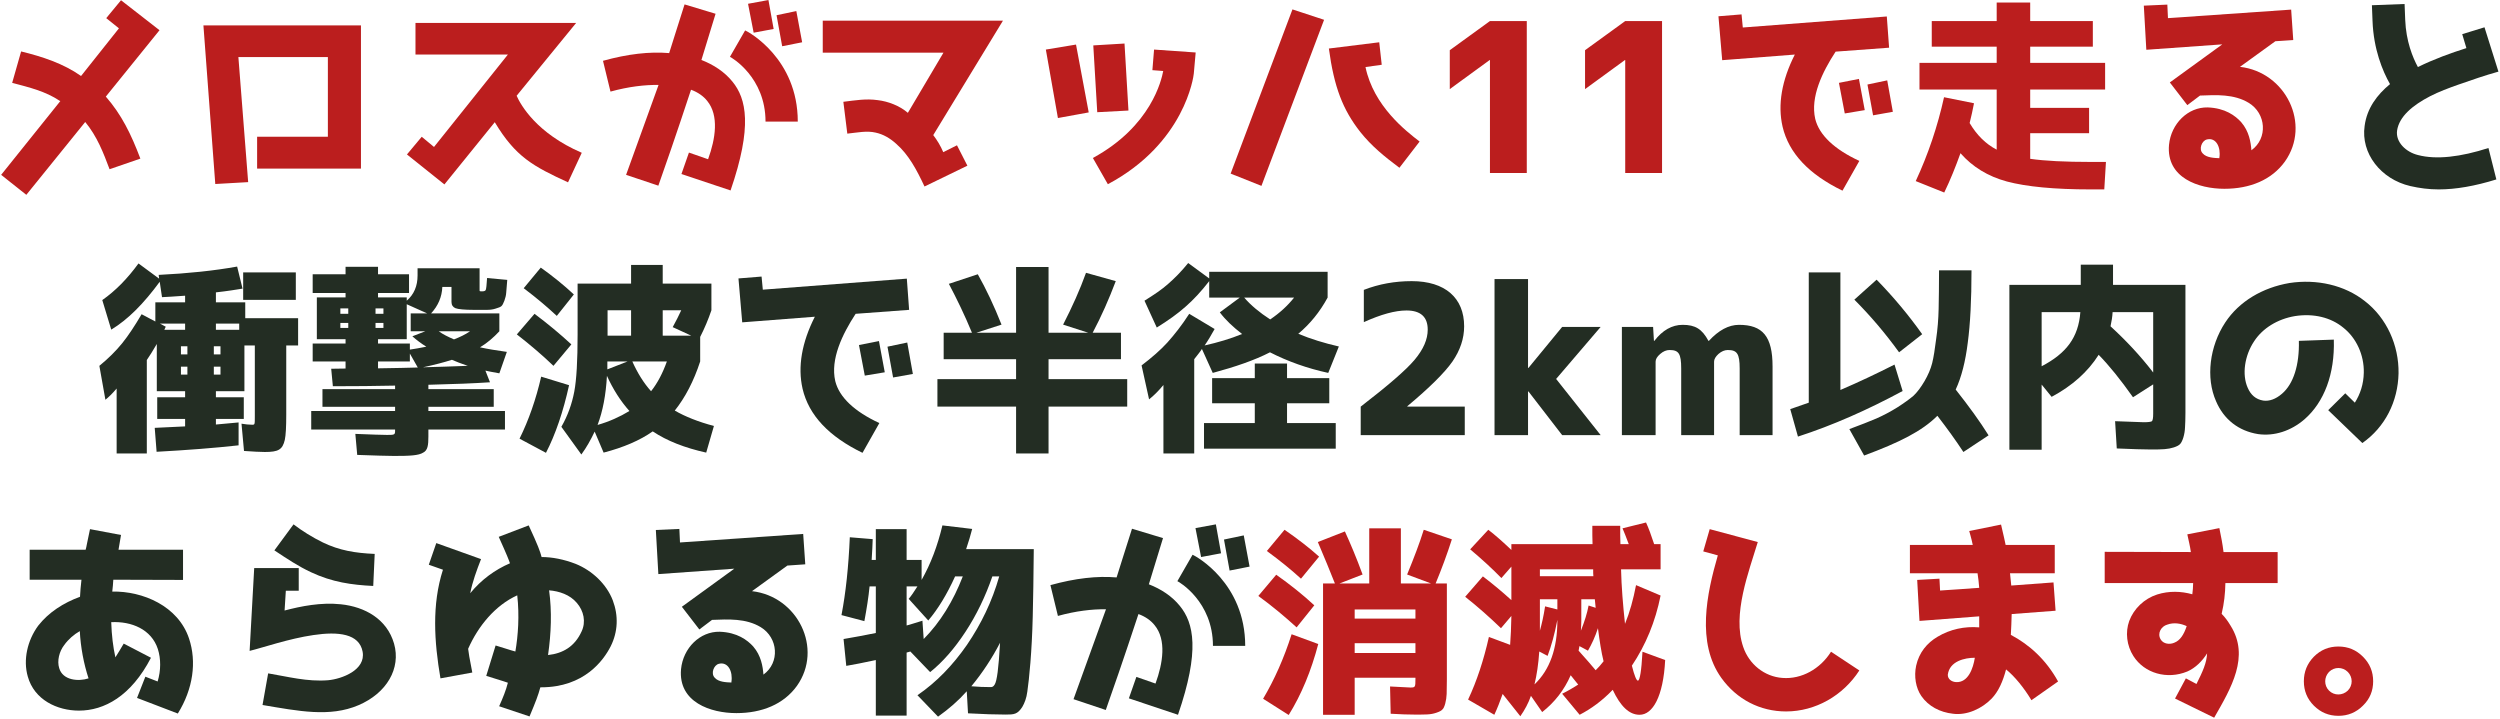<?xml version="1.0" encoding="UTF-8"?>
<svg width="925px" height="266px" viewBox="0 0 925 266" version="1.1" xmlns="http://www.w3.org/2000/svg" xmlns:xlink="http://www.w3.org/1999/xlink">
    <!-- Generator: Sketch 41.2 (35397) - http://www.bohemiancoding.com/sketch -->
    <title>text13</title>
    <desc>Created with Sketch.</desc>
    <defs></defs>
    <g id="Page-1" stroke="none" stroke-width="1" fill="none" fill-rule="evenodd">
        <g id="Desktop-HD" transform="translate(-257, -9204)">
            <g id="text13" transform="translate(257, 9204)">
                <path d="M856.123,261.08 C858.664,263.621 861.667,264.853 865.209,264.853 C868.751,264.853 871.754,263.621 874.295,261.08 C876.836,258.616 878.068,255.613 878.068,252.071 C878.068,248.529 876.836,245.526 874.295,242.985 C871.754,240.444 868.751,239.212 865.209,239.212 C861.667,239.212 858.664,240.444 856.123,242.985 C853.659,245.526 852.427,248.529 852.427,252.071 C852.427,255.613 853.659,258.616 856.123,261.08 Z M861.744,248.606 C863.669,246.681 866.749,246.681 868.674,248.606 C870.599,250.531 870.599,253.611 868.674,255.536 C866.749,257.384 863.669,257.461 861.744,255.536 C859.819,253.611 859.896,250.531 861.744,248.606 Z" id="Combined-Shape" fill="#BB1E1E"></path>
                <path d="M842.725,204.254 L822.705,204.254 C822.32,201.097 821.858,198.864 821.165,195.399 L809.307,197.709 C809.846,200.25 810.308,202.021 810.616,204.254 L778.738,204.177 L778.738,215.727 L811.463,215.727 C811.463,217.344 811.309,218.499 811.155,219.885 C807.074,218.73 802.531,218.576 798.142,219.962 C793.368,221.502 789.518,225.198 787.824,229.741 C786.284,233.976 786.9,238.904 789.364,242.754 C793.445,249.145 801.838,251.532 809.307,248.452 C812.31,247.143 814.851,244.602 816.622,241.753 C816.468,245.295 815.005,248.452 812.695,253.072 L808.768,250.993 L804.764,258.462 L819.24,265.546 C825.554,254.535 832.484,242.908 825.323,231.512 C824.399,229.972 823.398,228.509 822.012,227.123 C822.936,223.119 823.321,219.654 823.398,215.727 L842.725,215.727 L842.725,204.254 Z M809.076,231.666 C807.998,234.977 806.535,236.979 804.61,237.749 C802.839,238.596 800.452,238.288 799.451,236.594 C798.065,234.284 799.682,231.743 801.838,231.127 C804.302,230.203 806.92,230.665 809.076,231.666 Z" id="Combined-Shape" fill="#BB1E1E"></path>
                <path d="M761.49,252.148 C757.024,244.063 750.864,238.519 744.011,234.9 C744.165,232.975 744.242,229.356 744.319,227.2 L760.566,225.968 L759.796,215.496 L744.165,216.651 C744.011,215.265 743.857,213.571 743.703,212.108 L760.258,212.108 L760.258,201.636 L742.086,201.636 C741.239,197.478 740.469,194.706 740.392,194.09 L728.611,196.477 C728.688,196.862 729.381,198.941 729.92,201.636 L706.666,201.636 L706.666,212.108 L731.691,212.108 C731.999,213.879 732.153,215.804 732.307,217.498 L717.831,218.499 L717.6,214.11 L709.361,214.572 L710.208,229.741 L732.307,228.047 L732.307,232.128 C726.917,231.666 721.527,232.821 716.907,235.593 C712.98,237.903 710.054,241.445 708.976,246.296 C708.129,250.223 708.822,254.535 710.901,257.538 C713.519,261.311 717.754,263.544 722.605,264.083 C727.841,264.776 733.308,262.158 736.85,258.539 C739.468,255.844 741.085,252.071 742.24,247.682 C745.397,250.223 748.862,254.458 751.634,259.078 L761.49,252.148 Z M730.69,243.37 C730.074,247.297 728.226,252.61 723.76,252.379 C722.22,252.302 720.68,251.378 720.68,249.684 C721.296,244.602 726.994,243.37 730.69,243.37 Z" id="Combined-Shape" fill="#BB1E1E"></path>
                <path d="M660.851,263.236 C671.708,263.236 681.949,257.384 687.955,248.067 L677.483,241.137 C673.479,247.528 666.549,251.378 659.542,250.839 C652.843,250.377 647.145,245.757 644.989,239.366 C640.831,227.354 647.145,211.338 650.379,200.558 L632.592,195.784 L630.205,204.023 L635.595,205.486 C631.514,219.577 627.587,237.826 636.904,250.839 C642.602,258.77 651.226,263.236 660.851,263.236 Z" id="Path" fill="#BB1E1E"></path>
                <path d="M600.329,195.476 C600.868,196.708 601.638,198.633 602.639,201.328 L599.559,201.328 C599.559,200.712 599.482,199.557 599.482,198.017 L599.482,194.552 L589.164,194.552 L589.164,198.017 C589.164,199.557 589.241,200.712 589.241,201.328 L559.211,201.328 L559.211,203.484 C556.131,200.558 553.282,198.017 550.664,196.015 L543.965,203.253 C548.277,206.872 552.127,210.414 555.515,213.879 L559.211,209.644 L559.211,222.041 C555.977,219.115 552.435,216.112 548.662,213.263 L542.117,220.809 C546.891,224.582 551.203,228.432 555.361,232.436 L559.211,227.893 C559.134,232.051 558.98,235.67 558.749,238.596 L550.895,235.67 C548.97,244.217 546.429,251.994 543.195,258.847 L552.897,264.468 C553.975,262.158 554.976,259.617 555.977,256.768 L562.522,265.007 C564.139,262.697 565.525,260.156 566.449,257.461 L570.607,263.467 C575.227,259.848 578.769,255.305 581.156,249.838 L583.928,253.303 C582.234,254.381 580.309,255.536 577.999,256.691 L584.467,264.468 C588.779,262.235 592.86,259.232 596.71,255.228 C599.559,261.311 602.793,264.468 606.643,264.468 C611.494,264.468 615.421,257.769 616.114,244.217 L607.721,241.137 C607.336,248.298 606.72,251.84 606.027,251.84 C605.488,251.84 604.718,249.992 603.794,246.296 C608.953,238.596 612.495,229.972 614.42,220.347 L605.334,216.497 C604.333,221.733 603.024,226.507 601.253,230.819 C600.483,223.735 599.944,217.036 599.79,210.645 L614.42,210.645 L614.42,201.328 L612.033,201.328 C610.955,198.017 609.954,195.322 609.03,193.32 L600.329,195.476 Z M589.472,210.645 C589.472,211.8 589.472,212.647 589.549,213.186 L569.76,213.186 L569.76,210.645 L589.472,210.645 Z M584.929,233.36 C585.006,231.82 585.083,230.742 585.083,229.895 L585.083,221.733 L590.088,221.733 L590.396,224.89 L587.778,224.043 C587.239,226.969 586.238,230.049 584.929,233.36 Z M587.547,240.752 C588.933,238.365 590.242,235.516 591.243,232.436 C591.859,237.21 592.475,241.291 593.322,244.679 C592.321,245.988 591.397,246.989 590.396,247.99 C588.933,246.219 586.854,243.832 584.082,240.752 L584.39,239.058 L587.547,240.752 Z M576.228,229.587 C576.228,239.905 573.456,247.836 567.758,253.226 C568.605,249.761 569.221,245.68 569.529,241.06 L572.609,242.677 C573.995,238.981 575.227,234.592 576.228,229.356 L576.228,229.587 Z M571.685,224.351 C571.146,227.893 570.453,230.896 569.76,233.36 L569.76,221.733 L576.228,221.733 L576.228,225.506 L571.685,224.351 Z" id="Combined-Shape" fill="#BB1E1E"></path>
                <path d="M487.601,200.558 C490.065,206.333 492.144,211.415 493.915,215.881 L489.526,215.881 L489.526,264.468 L501.23,264.468 L501.23,250.762 L523.714,250.762 L523.714,251.224 C523.714,254.304 523.637,254.381 521.789,254.381 C521.404,254.381 518.863,254.227 514.32,253.996 L514.551,264.083 C518.324,264.314 521.173,264.391 523.175,264.391 C527.641,264.391 529.258,264.468 531.491,263.698 C532.646,263.313 533.339,262.928 533.647,262.543 C534.494,261.927 535.187,259.078 535.264,256.768 C535.264,255.536 535.341,253.765 535.341,251.378 L535.341,215.881 L531.183,215.881 C533.416,210.491 535.418,205.101 537.189,199.557 L526.794,196.015 C525.254,200.943 523.175,206.41 520.634,212.57 L529.489,215.881 L518.324,215.881 L518.324,195.476 L506.62,195.476 L506.62,215.881 L495.609,215.881 L504.156,212.57 C501.846,206.256 499.613,201.02 497.611,196.631 L487.601,200.558 Z M501.23,241.599 L501.23,237.98 L523.714,237.98 L523.714,241.599 L501.23,241.599 Z M523.714,228.894 L501.23,228.894 L501.23,225.506 L523.714,225.506 L523.714,228.894 Z M468.736,203.869 C473.587,207.411 477.822,210.876 481.364,214.11 L488.063,205.948 C484.444,202.714 480.209,199.403 475.281,196.015 L468.736,203.869 Z M486.292,223.966 C481.98,219.962 477.206,216.189 472.201,212.647 L465.579,220.501 C470.661,224.197 475.358,228.124 479.747,232.128 L486.292,223.966 Z M477.899,234.669 C475.05,243.601 471.508,251.532 467.35,258.539 L476.821,264.545 C481.518,256.999 485.137,248.221 487.755,238.288 L477.899,234.669 Z" id="Combined-Shape" fill="#BB1E1E"></path>
                <path d="M462.345,209.644 L460.189,198.094 L452.874,199.634 L454.953,211.107 L462.345,209.644 Z M451.796,204.716 L449.871,194.013 L442.325,195.399 L444.404,206.102 L451.796,204.716 Z M460.728,238.981 C460.728,215.727 442.556,205.794 441.247,205.255 L435.626,215.034 C436.242,215.265 448.793,222.58 448.793,238.981 L460.728,238.981 Z M435.857,264.468 C444.019,240.752 441.709,230.511 436.55,224.197 C433.624,220.578 429.62,217.96 425.077,216.189 L430.313,199.095 L418.84,195.63 C415.683,205.409 414.451,209.644 413.142,213.648 C405.904,213.032 397.819,213.956 388.656,216.497 L391.428,227.893 C398.127,226.045 404.133,225.352 409.215,225.429 L397.203,258.693 L409.138,262.697 C411.217,256.845 415.76,243.832 421.227,227.2 C423.768,228.124 425.847,229.587 427.233,231.358 C431.622,236.748 430.313,245.295 427.541,252.918 L420.457,250.454 L417.685,258.385 L435.857,264.468 Z" id="Combined-Shape" fill="#232D23"></path>
                <path d="M319.818,229.818 C320.665,225.275 321.358,220.963 321.743,216.959 L324.053,216.959 L324.053,234.207 C320.049,235.054 316.045,235.747 312.118,236.44 L313.119,246.373 C315.814,245.911 319.433,245.218 324.053,244.217 L324.053,264.776 L335.449,264.776 L335.449,241.445 L336.835,241.06 L344.15,248.683 C348.77,244.987 353.159,239.982 357.24,233.745 C361.321,227.508 364.632,220.655 367.173,213.263 L369.714,213.263 C367.096,222.503 363.015,230.896 357.779,238.596 C352.543,246.142 346.46,252.456 339.453,257.23 L347.076,265.161 C351.08,262.312 354.622,259.232 357.702,255.767 L358.164,263.929 C363.862,264.237 368.405,264.391 372.101,264.391 C375.181,264.391 376.49,264.314 378.261,261.542 C379.108,260.079 379.801,258.308 380.109,255.921 C380.802,251.147 381.803,241.137 382.111,228.201 C382.265,221.81 382.419,213.417 382.496,203.176 L357.471,203.176 C358.395,200.404 359.165,197.863 359.704,195.707 L348.693,194.398 C346.922,201.867 344.381,208.643 340.993,214.572 L340.993,207.18 L335.449,207.18 L335.449,195.784 L324.053,195.784 L324.053,207.18 L322.513,207.18 C322.744,203.946 322.821,201.405 322.898,199.48 L314.428,198.787 C313.966,209.567 312.965,219.192 311.348,227.585 L319.818,229.818 Z M370.022,237.826 C369.483,247.374 368.867,251.994 368.02,253.303 C367.635,253.919 367.25,254.227 366.634,254.227 C364.324,254.227 361.937,254.15 359.396,253.919 C363.477,248.991 367.019,243.601 370.022,237.826 Z M343.457,229.587 C346.999,225.429 350.31,220.039 353.39,213.263 L356.239,213.263 C352.697,222.426 347.923,230.203 341.763,236.44 L341.301,229.664 C338.683,230.511 336.758,231.05 335.449,231.435 L335.449,216.959 L339.453,216.959 C338.144,219.038 337.143,220.501 336.219,221.579 L343.457,229.587 Z" id="Combined-Shape" fill="#232D23"></path>
                <path d="M297.95,208.797 L297.18,197.555 L251.596,200.712 L251.365,195.707 L242.664,196.092 L243.588,212.416 L271.693,210.414 L252.289,224.505 L258.757,232.898 L263.454,229.356 C269.46,229.125 276.005,228.74 281.472,232.051 C287.94,235.978 288.633,245.141 282.473,249.607 C282.242,246.604 281.626,242.6 278.7,239.212 C276.544,236.825 272.771,233.976 266.303,233.745 C258.988,233.591 252.751,239.751 251.981,247.605 C250.903,259.848 262.992,263.852 272.463,263.852 C281.857,263.852 289.942,260.618 294.87,253.765 C304.649,239.982 295.178,220.655 278.238,218.73 L291.328,209.259 L297.95,208.797 Z M264.455,250.762 C262.915,249.222 264.07,246.065 265.995,245.603 C269.383,244.756 271.231,248.452 270.615,252.379 L270.615,252.533 C268.767,252.456 265.841,252.379 264.455,250.762 Z" id="Combined-Shape" fill="#232D23"></path>
                <path d="M200.237,254.304 C216.176,254.304 223.337,244.294 225.955,239.135 C228.65,233.745 228.881,227.816 226.725,222.118 C224.415,216.112 219.102,211.107 213.019,208.643 C208.63,206.949 204.318,206.102 200.391,206.102 C199.852,204.023 199.082,201.867 195.617,194.398 L184.529,198.633 C187.763,205.794 188.225,207.103 188.687,208.412 C183.143,210.799 178.061,214.495 173.98,219.5 C174.827,215.188 176.367,211.03 177.984,206.872 L161.429,200.943 L158.657,208.951 L163.893,210.799 C159.735,223.735 160.659,237.441 162.969,250.993 L174.75,248.837 C173.595,242.985 173.441,241.83 173.21,240.059 C176.906,231.666 183.22,223.966 191.382,220.27 C192.229,227.893 191.69,235.131 190.689,241.06 C188.61,240.521 186.3,239.674 183.374,238.827 L179.909,250.069 C186.531,252.148 187.378,252.379 187.917,252.61 C187.224,255.382 186.069,258.231 184.683,261.311 L195.925,265.084 C198.312,259.386 199.082,257.384 199.929,254.304 L200.237,254.304 Z M203.163,218.422 C206.936,218.73 210.863,220.039 213.404,223.042 C216.022,226.045 216.869,230.126 215.175,233.668 C212.634,239.212 208.322,241.753 202.778,242.369 C203.933,234.361 204.241,226.199 203.163,218.422 Z" id="Combined-Shape" fill="#232D23"></path>
                <path d="M132.631,260.926 C143.103,256.46 148.416,247.297 145.798,238.134 C143.18,229.048 135.018,224.505 126.086,223.581 C118.771,222.811 111.456,224.274 105.296,225.891 L105.758,218.576 L110.532,218.576 L110.532,210.183 L94.054,210.183 L92.36,240.829 C97.134,239.674 106.913,236.286 115.922,234.977 C125.162,233.591 132.939,234.438 134.171,241.137 C135.403,247.913 126.471,251.224 121.389,251.686 C113.689,252.302 106.605,250.377 99.213,249.145 L97.134,260.849 C110.378,263.082 122.005,265.469 132.631,260.926 Z M115.075,211.723 C122.929,215.419 130.167,216.42 138.098,216.805 L138.637,204.947 C131.322,204.639 125.547,203.638 119.464,200.712 C115.537,198.787 111.841,196.477 108.607,194.013 L101.523,203.638 C106.297,206.795 110.301,209.49 115.075,211.723 Z" id="Combined-Shape" fill="#232D23"></path>
                <path d="M44.774,197.94 L33.301,195.784 L32.146,201.328 C32.069,202.021 31.838,202.714 31.684,203.407 L10.971,203.407 L10.971,214.495 L30.144,214.495 C29.913,216.651 29.682,218.807 29.605,220.809 C23.522,223.042 18.055,226.507 14.128,231.512 C10.124,236.979 8.507,244.14 10.278,250.3 C12.665,258.924 21.135,262.928 29.22,262.928 C38.537,262.928 48.47,257.615 55.862,243.37 L45.775,238.134 C44.697,239.982 43.773,241.522 42.695,243.216 C41.848,239.443 41.309,235.054 41.155,230.203 C48.624,229.818 56.016,232.821 58.403,240.136 C59.558,243.755 59.558,248.067 58.326,252.148 L53.783,250.377 L50.703,258.231 L65.795,264.006 C71.493,254.843 72.802,244.833 69.953,236.286 C65.949,224.197 52.782,218.653 41.54,218.884 C41.694,217.498 41.848,216.035 41.925,214.495 L67.72,214.572 L67.72,203.407 L43.85,203.407 L44.774,197.94 Z M23.753,238.673 C25.293,236.517 27.372,234.746 29.528,233.514 C29.836,239.52 30.991,245.603 32.762,250.993 C29.066,252.225 23.214,251.763 21.905,247.22 C21.058,244.525 21.905,241.06 23.753,238.673 Z" id="Combined-Shape" fill="#232D23"></path>
                <path d="M874.064,163.926 C882.534,157.997 887.231,148.526 887.462,138.131 C887.616,127.736 883.073,117.649 874.988,111.412 C867.519,105.483 857.201,103.173 847.114,104.713 C837.181,106.407 828.48,111.489 823.321,119.343 C817.546,128.121 816.083,139.748 819.933,148.449 C822.782,155.148 828.249,159.46 835.487,160.615 C841.493,161.462 847.653,159.46 852.658,155.148 C859.973,148.757 863.9,138.362 863.515,125.657 L850.579,126.119 C850.81,135.051 848.577,142.058 844.342,145.677 C842.032,147.679 839.645,148.526 837.412,148.218 C834.64,147.756 832.792,146.139 831.637,143.444 C829.481,138.593 830.482,131.586 834.024,126.273 C837.181,121.422 842.725,118.034 849.116,116.956 C855.969,115.878 862.437,117.418 867.057,121.268 C871.831,125.041 874.757,131.355 874.603,137.9 C874.526,142.135 873.294,145.831 871.292,148.988 L867.75,145.523 L861.436,151.76 L874.064,163.926 Z" id="Path" fill="#232D23"></path>
                <path d="M743.472,166.39 L755.407,166.39 L755.407,142.289 L759.103,146.832 C766.726,142.751 772.501,137.592 776.505,131.278 C780.355,135.205 784.59,140.441 789.21,146.986 L796.679,142.212 L796.679,153.069 C796.679,154.609 796.525,155.533 796.217,155.841 C795.909,156.072 794.908,156.226 793.214,156.226 C792.829,156.226 789.21,156.072 782.588,155.841 L783.204,165.928 C788.825,166.159 792.983,166.313 795.832,166.313 C800.144,166.313 802.146,166.236 804.302,165.543 C805.457,165.158 806.227,164.773 806.689,164.234 C807.536,163.31 808.383,160.692 808.46,158.074 C808.537,156.765 808.614,154.994 808.614,152.684 L808.614,105.406 L781.818,105.406 L781.818,97.937 L769.883,97.937 L769.883,105.406 L743.472,105.406 L743.472,166.39 Z M769.729,115.493 C769.036,124.81 764.57,130.739 755.407,135.513 L755.407,115.493 L769.729,115.493 Z M780.894,120.729 C781.279,118.958 781.587,117.187 781.664,115.493 L796.679,115.493 L796.679,137.823 C791.905,131.586 786.592,125.965 780.894,120.729 Z" id="Combined-Shape" fill="#232D23"></path>
                <path d="M669.244,148.988 L662.391,151.375 L665.24,161.539 C678.099,157.381 690.958,151.683 703.971,144.676 L700.968,134.897 C694.577,138.131 687.955,141.288 680.948,144.291 L680.948,100.786 L669.244,100.786 L669.244,148.988 Z M686.107,110.873 C692.113,116.879 697.58,123.347 702.662,130.354 L711.209,123.655 C706.127,116.494 700.506,109.795 694.346,103.481 L686.107,110.873 Z M717.446,100.016 C717.446,105.791 717.369,110.488 717.292,114.338 C717.215,118.111 716.907,121.807 716.368,125.503 C715.906,129.199 715.444,132.202 714.905,134.358 C714.366,136.514 713.365,138.824 712.056,141.057 C710.747,143.29 709.361,145.138 707.975,146.447 C706.512,147.679 704.51,149.142 701.969,150.759 C699.505,152.299 696.887,153.685 694.269,154.84 C691.728,155.918 688.417,157.227 684.259,158.767 L689.726,168.546 C702.816,163.695 711.132,159.537 716.83,153.839 C720.526,158.613 723.683,163.002 726.455,167.237 L735.772,161.077 C732.615,155.995 728.534,150.374 723.606,144.137 C725.762,139.517 727.225,133.665 728.072,126.812 C728.996,119.882 729.458,110.95 729.458,100.016 L717.446,100.016 Z" id="Combined-Shape" fill="#232D23"></path>
                <path d="M612.572,133.819 C612.572,132.895 613.111,131.971 614.266,130.97 C615.421,129.969 616.576,129.507 617.731,129.507 C621.119,129.507 622.043,130.816 622.043,136.36 L622.043,161 L634.209,161 L634.209,133.819 C634.209,132.895 634.748,131.971 635.826,130.97 C636.981,129.969 638.136,129.507 639.291,129.507 C642.679,129.507 643.68,130.816 643.68,136.36 L643.68,161 L655.846,161 L655.846,135.59 C655.846,124.425 652.15,120.19 643.449,120.19 C639.599,120.19 635.903,122.192 632.284,126.119 L632.13,126.119 C629.743,121.73 627.279,120.19 622.582,120.19 C618.655,120.19 615.113,122.192 612.11,126.119 L611.956,126.119 L611.648,120.96 L600.098,120.96 L600.098,161 L612.572,161 L612.572,133.819 Z" id="Path" fill="#232D23"></path>
                <polygon id="Path" fill="#232D23" points="565.371 161 565.371 144.83 565.525 144.83 577.999 161 592.244 161 575.766 140.21 592.244 120.96 577.999 120.96 565.525 136.129 565.371 136.129 565.371 103.25 552.974 103.25 552.974 161"></polygon>
                <path d="M520.711,150.297 C529.027,143.367 534.571,137.823 537.42,133.742 C540.269,129.584 541.732,125.272 541.732,120.729 C541.732,110.257 534.725,104.02 522.328,104.02 C516.091,104.02 510.162,105.098 504.618,107.254 L504.618,119.189 C510.932,116.34 516.168,114.877 520.403,114.877 C525.639,114.877 528.257,117.264 528.257,121.961 C528.257,125.58 526.64,129.276 523.406,133.126 C520.249,136.899 513.55,142.674 503.463,150.451 L503.463,161 L541.963,161 L541.963,150.451 L520.711,150.451 L520.711,150.297 Z" id="Path" fill="#232D23"></path>
                <path d="M428.003,121.191 C432.238,118.573 435.78,116.032 438.629,113.491 C441.555,110.95 444.481,107.793 447.407,104.02 L447.407,110.103 L458.726,110.103 L451.334,115.57 C453.413,118.342 456.185,120.96 459.573,123.578 C455.261,125.349 450.564,126.735 445.713,127.813 C446.945,126.042 448.177,123.963 449.409,121.73 L440.015,116.109 C437.243,120.421 434.471,123.886 431.93,126.735 C429.389,129.507 426.232,132.279 422.382,135.205 L425.154,147.756 C426.848,146.447 428.619,144.676 430.467,142.443 L430.467,167.776 L441.863,167.776 L441.863,132.895 C442.864,131.586 443.865,130.431 444.712,129.122 L448.716,137.977 C457.032,135.744 464.193,133.28 469.891,130.354 C476.513,133.742 483.674,136.283 491.451,137.977 L495.378,128.198 C489.988,126.966 484.983,125.426 480.363,123.501 C484.675,119.882 488.294,115.493 491.22,110.103 L491.22,100.555 L447.407,100.555 L447.407,103.019 L439.63,97.321 C437.089,100.478 434.548,103.019 432.238,105.021 C429.928,107.1 426.925,109.102 423.46,111.258 L428.003,121.191 Z M469.968,118.188 C466.041,115.647 462.807,112.952 460.343,110.103 L478.823,110.103 C476.436,113.106 473.51,115.801 469.968,118.188 Z M491.836,139.902 L476.205,139.902 L476.205,134.512 L464.27,134.512 L464.27,139.902 L448.485,139.902 L448.485,149.219 L464.27,149.219 L464.27,156.534 L445.482,156.534 L445.482,166.005 L494.223,166.005 L494.223,156.534 L476.205,156.534 L476.205,149.219 L491.836,149.219 L491.836,139.902 Z" id="Combined-Shape" fill="#232D23"></path>
                <path d="M414.759,132.895 L414.759,123.116 L404.287,123.116 C407.521,117.033 410.293,110.719 412.834,104.02 L401.823,100.94 C399.59,107.177 396.741,113.491 393.353,120.113 L402.67,123.116 L387.963,123.116 L387.963,98.784 L375.951,98.784 L375.951,123.116 L361.244,123.116 L370.561,120.113 C367.789,113.106 364.863,106.946 361.783,101.479 L351.08,105.021 C354.006,110.565 356.932,116.571 359.627,123.116 L349.155,123.116 L349.155,132.895 L375.951,132.895 L375.951,140.287 L346.845,140.287 L346.845,150.451 L375.951,150.451 L375.951,167.776 L387.963,167.776 L387.963,150.451 L417.069,150.451 L417.069,140.287 L387.963,140.287 L387.963,132.895 L414.759,132.895 Z" id="Path" fill="#232D23"></path>
                <polygon id="Path" fill="#232D23" points="337.759 138.362 335.68 126.735 328.365 128.275 330.444 139.671"></polygon>
                <polygon id="Path" fill="#232D23" points="327.364 137.746 325.208 126.196 317.816 127.659 319.972 138.978"></polygon>
                <path d="M325.362,156.534 C316.199,152.299 310.501,146.986 309.038,140.98 C307.19,132.895 311.656,123.655 316.584,116.109 L336.373,114.646 L335.526,103.096 L282.242,107.177 L281.78,102.326 L273.233,103.019 L274.619,119.266 L301.492,117.187 C296.641,126.735 295.101,135.744 296.949,143.829 C299.259,153.685 306.728,161.539 319.125,167.545 L325.362,156.534 Z" id="Path" fill="#232D23"></path>
                <path d="M245.205,98.014 L233.501,98.014 L233.501,104.944 L213.712,104.944 L213.712,123.732 C213.712,133.357 213.327,140.441 212.48,144.907 C211.633,149.373 210.093,153.762 207.706,157.92 L215.098,168.161 C217.023,165.543 218.563,162.771 220.026,159.691 L223.337,167.468 C230.729,165.543 236.812,162.925 241.509,159.614 C246.822,163.156 253.367,165.697 261.298,167.468 L264.147,157.612 C258.372,156.072 253.521,154.147 249.671,151.914 C253.521,147.063 256.678,141.057 259.065,133.742 L259.065,124.656 C260.682,121.499 262.068,118.188 263.223,114.8 L263.223,104.944 L245.205,104.944 L245.205,98.014 Z M224.8,114.8 L233.501,114.8 L233.501,124.194 L224.8,124.194 L224.8,114.8 Z M240.893,144.753 C238.198,141.75 235.888,138.054 233.963,133.742 L246.745,133.742 C245.205,138.054 243.28,141.75 240.893,144.753 Z M224.723,136.668 L224.723,133.742 L232.192,133.742 L224.723,136.668 Z M224.569,139.055 C226.802,143.983 229.574,148.372 232.885,152.068 C229.343,154.224 225.416,155.995 221.104,157.227 C223.029,152.145 224.184,146.139 224.569,139.055 Z M252.058,114.8 C251.211,116.648 250.133,118.804 248.901,121.037 L255.754,124.194 L245.205,124.194 L245.205,114.8 L252.058,114.8 Z M193.769,106.638 C198.466,110.18 202.547,113.645 206.012,116.879 L212.326,108.948 C208.707,105.56 204.626,102.249 200.083,99.015 L193.769,106.638 Z M211.402,127.428 C207.244,123.578 202.701,119.805 197.773,116.109 L191.228,123.732 C196.387,127.736 200.93,131.663 204.78,135.359 L211.402,127.428 Z M200.237,139.363 C198.312,147.756 195.617,155.456 192.229,162.309 L202.008,167.545 C205.55,160.692 208.399,152.299 210.555,142.52 L200.237,139.363 Z" id="Combined-Shape" fill="#232D23"></path>
                <path d="M182.681,150.528 L182.681,143.983 L158.503,143.983 L158.503,142.366 C168.051,142.135 175.674,141.827 181.295,141.442 L179.601,137.13 C180.679,137.361 182.45,137.746 184.76,138.131 L187.532,130.2 C183.682,129.661 180.371,129.122 177.599,128.506 C180.217,126.966 182.604,124.887 184.76,122.577 L184.76,115.955 L159.504,115.955 C162.122,113.106 163.508,109.872 163.662,106.176 L167.05,106.176 L167.05,111.72 C167.05,112.875 167.589,113.645 168.513,114.03 C169.514,114.415 171.824,114.646 175.289,114.646 L180.14,114.646 C181.141,114.646 182.219,114.569 183.374,114.184 C184.452,113.876 185.222,113.568 185.53,113.26 C186.146,112.798 187.224,110.103 187.301,108.255 L187.686,103.558 L180.217,102.865 C180.063,105.406 179.909,106.792 179.755,107.177 C179.678,107.562 179.216,107.793 178.523,107.793 C177.368,107.793 177.445,107.87 177.445,107.023 L177.445,99.246 L154.499,99.246 L154.499,101.941 C154.499,105.791 153.19,108.948 150.495,111.258 L150.495,110.026 L139.869,110.026 L139.869,108.409 L151.342,108.409 L151.342,101.479 L139.869,101.479 L139.869,98.707 L127.857,98.707 L127.857,101.479 L115.691,101.479 L115.691,108.409 L127.857,108.409 L127.857,110.026 L117.231,110.026 L117.231,125.503 L127.857,125.503 L127.857,127.12 L115.691,127.12 L115.691,133.742 L127.857,133.742 L127.857,136.36 C126.702,136.36 123.699,136.437 122.544,136.437 L123.16,142.905 C131.322,142.905 139.022,142.828 146.183,142.674 L146.183,143.983 L119.31,143.983 L119.31,150.528 L146.183,150.528 L146.183,152.068 L115.152,152.068 L115.152,158.921 L146.183,158.921 L146.183,159.306 C146.183,160.846 146.029,160.923 143.257,160.923 C141.332,160.923 137.405,160.769 131.476,160.538 L132.169,168.315 C138.791,168.546 143.334,168.7 145.798,168.7 C151.65,168.7 154.884,168.546 156.578,167.468 C158.272,166.621 158.503,164.696 158.503,161.539 L158.503,158.921 L186.839,158.921 L186.839,152.068 L158.503,152.068 L158.503,150.528 L182.681,150.528 Z M152.574,124.425 C154.114,125.811 155.885,127.12 157.733,128.275 C155.423,128.737 153.344,129.122 151.65,129.353 L151.65,127.12 L139.869,127.12 L139.869,125.503 L150.495,125.503 L150.495,112.567 L158.041,115.955 L151.958,115.955 L151.958,122.577 L157.348,122.577 L152.574,124.425 Z M125.932,119.497 L128.858,119.497 L128.858,121.345 L125.932,121.345 L125.932,119.497 Z M138.945,121.345 L138.945,119.497 L141.871,119.497 L141.871,121.345 L138.945,121.345 Z M128.858,114.107 L128.858,116.109 L125.932,116.109 L125.932,114.107 L128.858,114.107 Z M141.871,116.109 L138.945,116.109 L138.945,114.107 L141.871,114.107 L141.871,116.109 Z M154.576,135.975 C151.419,136.052 146.491,136.206 139.869,136.283 L139.869,133.742 L151.65,133.742 L151.65,130.816 L154.576,135.975 Z M167.974,125.58 C165.664,124.579 163.816,123.655 162.353,122.577 L173.903,122.577 C172.132,123.809 170.13,124.733 167.974,125.58 Z M167.204,133.126 C168.59,133.742 170.592,134.512 173.056,135.359 C167.435,135.59 161.814,135.744 156.501,135.898 C160.813,134.974 164.355,134.05 167.204,133.126 Z" id="Combined-Shape" fill="#232D23"></path>
                <path d="M79.886,111.874 L79.886,108.178 C84.121,107.716 87.355,107.177 89.742,106.792 L87.74,98.63 C79.193,100.17 69.568,101.171 58.711,101.71 L58.865,103.096 L51.242,97.475 C47.161,103.096 42.695,107.639 37.844,111.027 L41.155,121.961 C47.315,118.265 53.244,112.259 59.096,104.251 L59.943,109.949 C61.56,109.872 64.409,109.718 68.49,109.41 L68.49,111.874 L57.479,111.874 L57.479,118.958 L52.397,116.263 C49.856,120.575 47.469,124.194 45.236,126.966 C42.926,129.815 40.154,132.587 36.766,135.359 L38.999,147.91 C40.154,146.986 41.54,145.677 43.157,143.752 L43.157,167.776 L54.322,167.776 L54.322,133.203 C55.323,131.74 56.555,129.815 58.018,127.274 L58.018,144.753 L68.49,144.753 L68.49,146.986 L58.172,146.986 L58.172,154.994 L68.49,154.994 L68.49,157.766 L57.248,158.305 L57.941,167.16 C69.183,166.544 79.27,165.774 88.279,164.773 L88.279,156.303 C83.659,156.765 80.887,156.996 79.886,157.073 L79.886,154.994 L90.204,154.994 L90.204,146.986 L79.886,146.986 L79.886,144.753 L90.435,144.753 L90.435,127.813 L94.285,127.813 L94.285,153.993 C94.285,157.15 94.285,157.15 93.284,157.15 C92.129,157.15 90.743,156.996 89.357,156.765 L90.281,166.852 C93.669,167.083 96.21,167.237 97.981,167.237 C102.986,167.237 104.526,166.39 105.373,162.771 C105.758,161 105.912,157.843 105.912,153.454 L105.912,127.813 L110.301,127.813 L110.301,117.726 L90.743,117.726 L90.743,111.874 L79.886,111.874 Z M68.49,119.728 L68.49,122.038 L60.79,122.038 L61.329,120.883 L59.173,119.728 L68.49,119.728 Z M79.886,119.728 L88.51,119.728 L88.51,122.038 L79.886,122.038 L79.886,119.728 Z M66.95,135.667 L69.337,135.667 L69.337,138.593 L66.95,138.593 L66.95,135.667 Z M79.116,138.593 L79.116,135.667 L81.58,135.667 L81.58,138.593 L79.116,138.593 Z M69.337,128.121 L69.337,131.124 L66.95,131.124 L66.95,128.121 L69.337,128.121 Z M81.58,131.124 L79.116,131.124 L79.116,128.121 L81.58,128.121 L81.58,131.124 Z M89.973,100.786 L89.973,110.95 L109.454,110.95 L109.454,100.786 L89.973,100.786 Z" id="Combined-Shape" fill="#232D23"></path>
                <path d="M920.726,54.76 C910.485,58.071 901.476,59.149 894.7,57.378 C890.234,56.3 886.307,52.604 886.923,48.292 C887.693,43.133 892.621,38.975 899.166,35.587 C902.477,33.893 906.019,32.584 909.484,31.352 C914.566,29.581 919.417,27.887 924.422,26.501 L919.263,10.1 L911.024,12.641 L912.564,17.8 C906.943,19.571 900.552,21.881 894.623,24.807 C892.698,21.265 890.234,15.259 889.926,7.328 L889.695,1.476 L877.606,1.938 L877.837,7.79 C878.222,18.185 881.533,26.27 884.305,31.121 C879.531,35.048 875.758,40.053 874.911,46.598 C873.448,56.685 880.84,66.31 891.851,68.851 C895.239,69.621 898.627,70.083 902.323,70.083 C908.637,70.083 915.721,68.851 923.652,66.387 L920.726,54.76 Z" id="Path" fill="#232D23"></path>
                <path d="M848.5,14.797 L847.73,3.555 L802.146,6.712 L801.915,1.707 L793.214,2.092 L794.138,18.416 L822.243,16.414 L802.839,30.505 L809.307,38.898 L814.004,35.356 C820.01,35.125 826.555,34.74 832.022,38.051 C838.49,41.978 839.183,51.141 833.023,55.607 C832.792,52.604 832.176,48.6 829.25,45.212 C827.094,42.825 823.321,39.976 816.853,39.745 C809.538,39.591 803.301,45.751 802.531,53.605 C801.453,65.848 813.542,69.852 823.013,69.852 C832.407,69.852 840.492,66.618 845.42,59.765 C855.199,45.982 845.728,26.655 828.788,24.73 L841.878,15.259 L848.5,14.797 Z M815.005,56.762 C813.465,55.222 814.62,52.065 816.545,51.603 C819.933,50.756 821.781,54.452 821.165,58.379 L821.165,58.533 C819.317,58.456 816.391,58.379 815.005,56.762 Z" id="Combined-Shape" fill="#BB1E1E"></path>
                <path d="M719.371,71.238 C721.681,66.464 723.606,61.613 725.377,56.685 C729.766,61.69 735.464,65.232 742.548,67.157 C749.786,69.082 760.104,70.083 773.579,70.083 L778.584,70.083 L779.2,59.919 L773.733,59.919 C764.031,59.919 756.485,59.534 751.172,58.764 L751.172,49.293 L772.963,49.293 L772.963,39.899 L751.172,39.899 L751.172,33.123 L778.892,33.123 L778.892,23.267 L751.172,23.267 L751.172,17.261 L774.349,17.261 L774.349,7.79 L751.172,7.79 L751.172,0.937 L738.775,0.937 L738.775,7.79 L714.751,7.79 L714.751,17.261 L738.775,17.261 L738.775,23.267 L710.208,23.267 L710.208,33.123 L738.775,33.123 L738.775,55.376 C734.771,53.297 731.46,50.063 728.765,45.52 C729.381,43.056 729.92,40.669 730.382,38.205 L719.294,35.972 C716.907,46.752 713.442,57.07 708.822,67.003 L719.371,71.238 Z" id="Path" fill="#BB1E1E"></path>
                <path d="M700.352,41.362 L698.273,29.735 L690.958,31.275 L693.037,42.671 L700.352,41.362 Z M689.957,40.746 L687.801,29.196 L680.409,30.659 L682.565,41.978 L689.957,40.746 Z M687.955,59.534 C678.792,55.299 673.094,49.986 671.631,43.98 C669.783,35.895 674.249,26.655 679.177,19.109 L698.966,17.646 L698.119,6.096 L644.835,10.177 L644.373,5.326 L635.826,6.019 L637.212,22.266 L664.085,20.187 C659.234,29.735 657.694,38.744 659.542,46.829 C661.852,56.685 669.321,64.539 681.718,70.545 L687.955,59.534 Z" id="Combined-Shape" fill="#BB1E1E"></path>
                <polygon id="Path" fill="#BB1E1E" points="601.253 22.189 601.33 22.189 601.33 64 614.959 64 614.959 7.79 601.33 7.79 586.469 18.57 586.469 32.969"></polygon>
                <polygon id="Path" fill="#BB1E1E" points="551.203 22.189 551.28 22.189 551.28 64 564.909 64 564.909 7.79 551.28 7.79 536.419 18.57 536.419 32.969"></polygon>
                <path d="M525.254,52.373 C520.249,48.523 508.237,39.283 505.234,24.807 L511.24,23.96 L510.316,15.644 L491.682,17.954 C493.607,32.276 496.841,40.592 503.309,48.831 C507.544,54.144 512.241,57.917 517.785,62.075 L525.254,52.373 Z M466.734,68.774 L489.911,7.328 L478.207,3.478 L455.338,64.231 L466.734,68.774 Z" id="Combined-Shape" fill="#BB1E1E"></path>
                <path d="M427.002,18.339 L426.386,25.962 L430.39,26.27 C429.774,29.504 426.001,46.675 404.364,58.456 L409.908,68.158 C438.398,52.989 441.632,28.272 441.709,27.194 L442.402,19.417 L427.002,18.339 Z M405.981,41.516 L417.531,40.9 L416.068,16.106 L404.518,16.799 L405.981,41.516 Z M391.428,43.672 L402.824,41.593 L398.127,16.491 L386.962,18.339 L391.428,43.672 Z" id="Combined-Shape" fill="#BB1E1E"></path>
                <path d="M349.001,56.3 C348.077,54.067 346.768,51.911 345.305,49.986 L371.1,7.636 L304.418,7.636 L304.418,19.494 L349.078,19.494 L335.911,41.747 C332.831,39.129 328.673,37.512 324.746,37.05 C320.434,36.434 316.43,37.127 312.041,37.666 L313.504,49.447 C317.2,49.062 320.665,48.292 323.976,49.062 C326.825,49.678 329.289,51.141 331.522,53.143 C336.219,57.224 339.222,62.922 342.071,69.005 L357.933,61.305 L354.083,53.759 L349.001,56.3 Z" id="Path" fill="#BB1E1E"></path>
                <path d="M296.795,15.644 L294.639,4.094 L287.324,5.634 L289.403,17.107 L296.795,15.644 Z M286.246,10.716 L284.321,0.013 L276.775,1.399 L278.854,12.102 L286.246,10.716 Z M295.178,44.981 C295.178,21.727 277.006,11.794 275.697,11.255 L270.076,21.034 C270.692,21.265 283.243,28.58 283.243,44.981 L295.178,44.981 Z M270.307,70.468 C278.469,46.752 276.159,36.511 271,30.197 C268.074,26.578 264.07,23.96 259.527,22.189 L264.763,5.095 L253.29,1.63 C250.133,11.409 248.901,15.644 247.592,19.648 C240.354,19.032 232.269,19.956 223.106,22.497 L225.878,33.893 C232.577,32.045 238.583,31.352 243.665,31.429 L231.653,64.693 L243.588,68.697 C245.667,62.845 250.21,49.832 255.677,33.2 C258.218,34.124 260.297,35.587 261.683,37.358 C266.072,42.748 264.763,51.295 261.991,58.918 L254.907,56.454 L252.135,64.385 L270.307,70.468 Z" id="Combined-Shape" fill="#BB1E1E"></path>
                <path d="M215.252,56.531 C198.543,49.293 192.691,38.898 191.151,35.433 L213.173,8.483 L153.729,8.483 L153.729,20.187 L187.917,20.187 L160.582,54.375 L156.039,50.602 L150.572,57.147 L164.432,68.235 L183.066,45.212 C190.766,58.071 197.311,61.536 210.17,67.465 L215.252,56.531 Z" id="Path" fill="#BB1E1E"></path>
                <polygon id="Path" fill="#BB1E1E" points="75.266 9.407 79.655 68.081 91.821 67.388 88.202 21.111 121.312 21.111 121.312 50.602 95.132 50.602 95.132 62.383 133.555 62.383 133.555 9.407"></polygon>
                <path d="M51.935,58.687 C48.47,49.524 44.928,42.363 39.153,35.741 L59.019,11.178 L44.774,0.09 L39.307,6.712 L44.004,10.485 L29.99,28.118 C23.445,23.498 15.668,20.957 7.814,19.032 L4.503,30.659 C10.971,32.353 16.9,33.816 22.059,37.281 C22.29,37.358 22.367,37.358 22.29,37.435 L0.422,64.693 L9.739,72.085 L31.53,45.135 C35.919,50.448 38.229,56.454 40.539,62.614 L51.935,58.687 Z" id="Path" fill="#BB1E1E"></path>
            </g>
        </g>
    </g>
</svg>